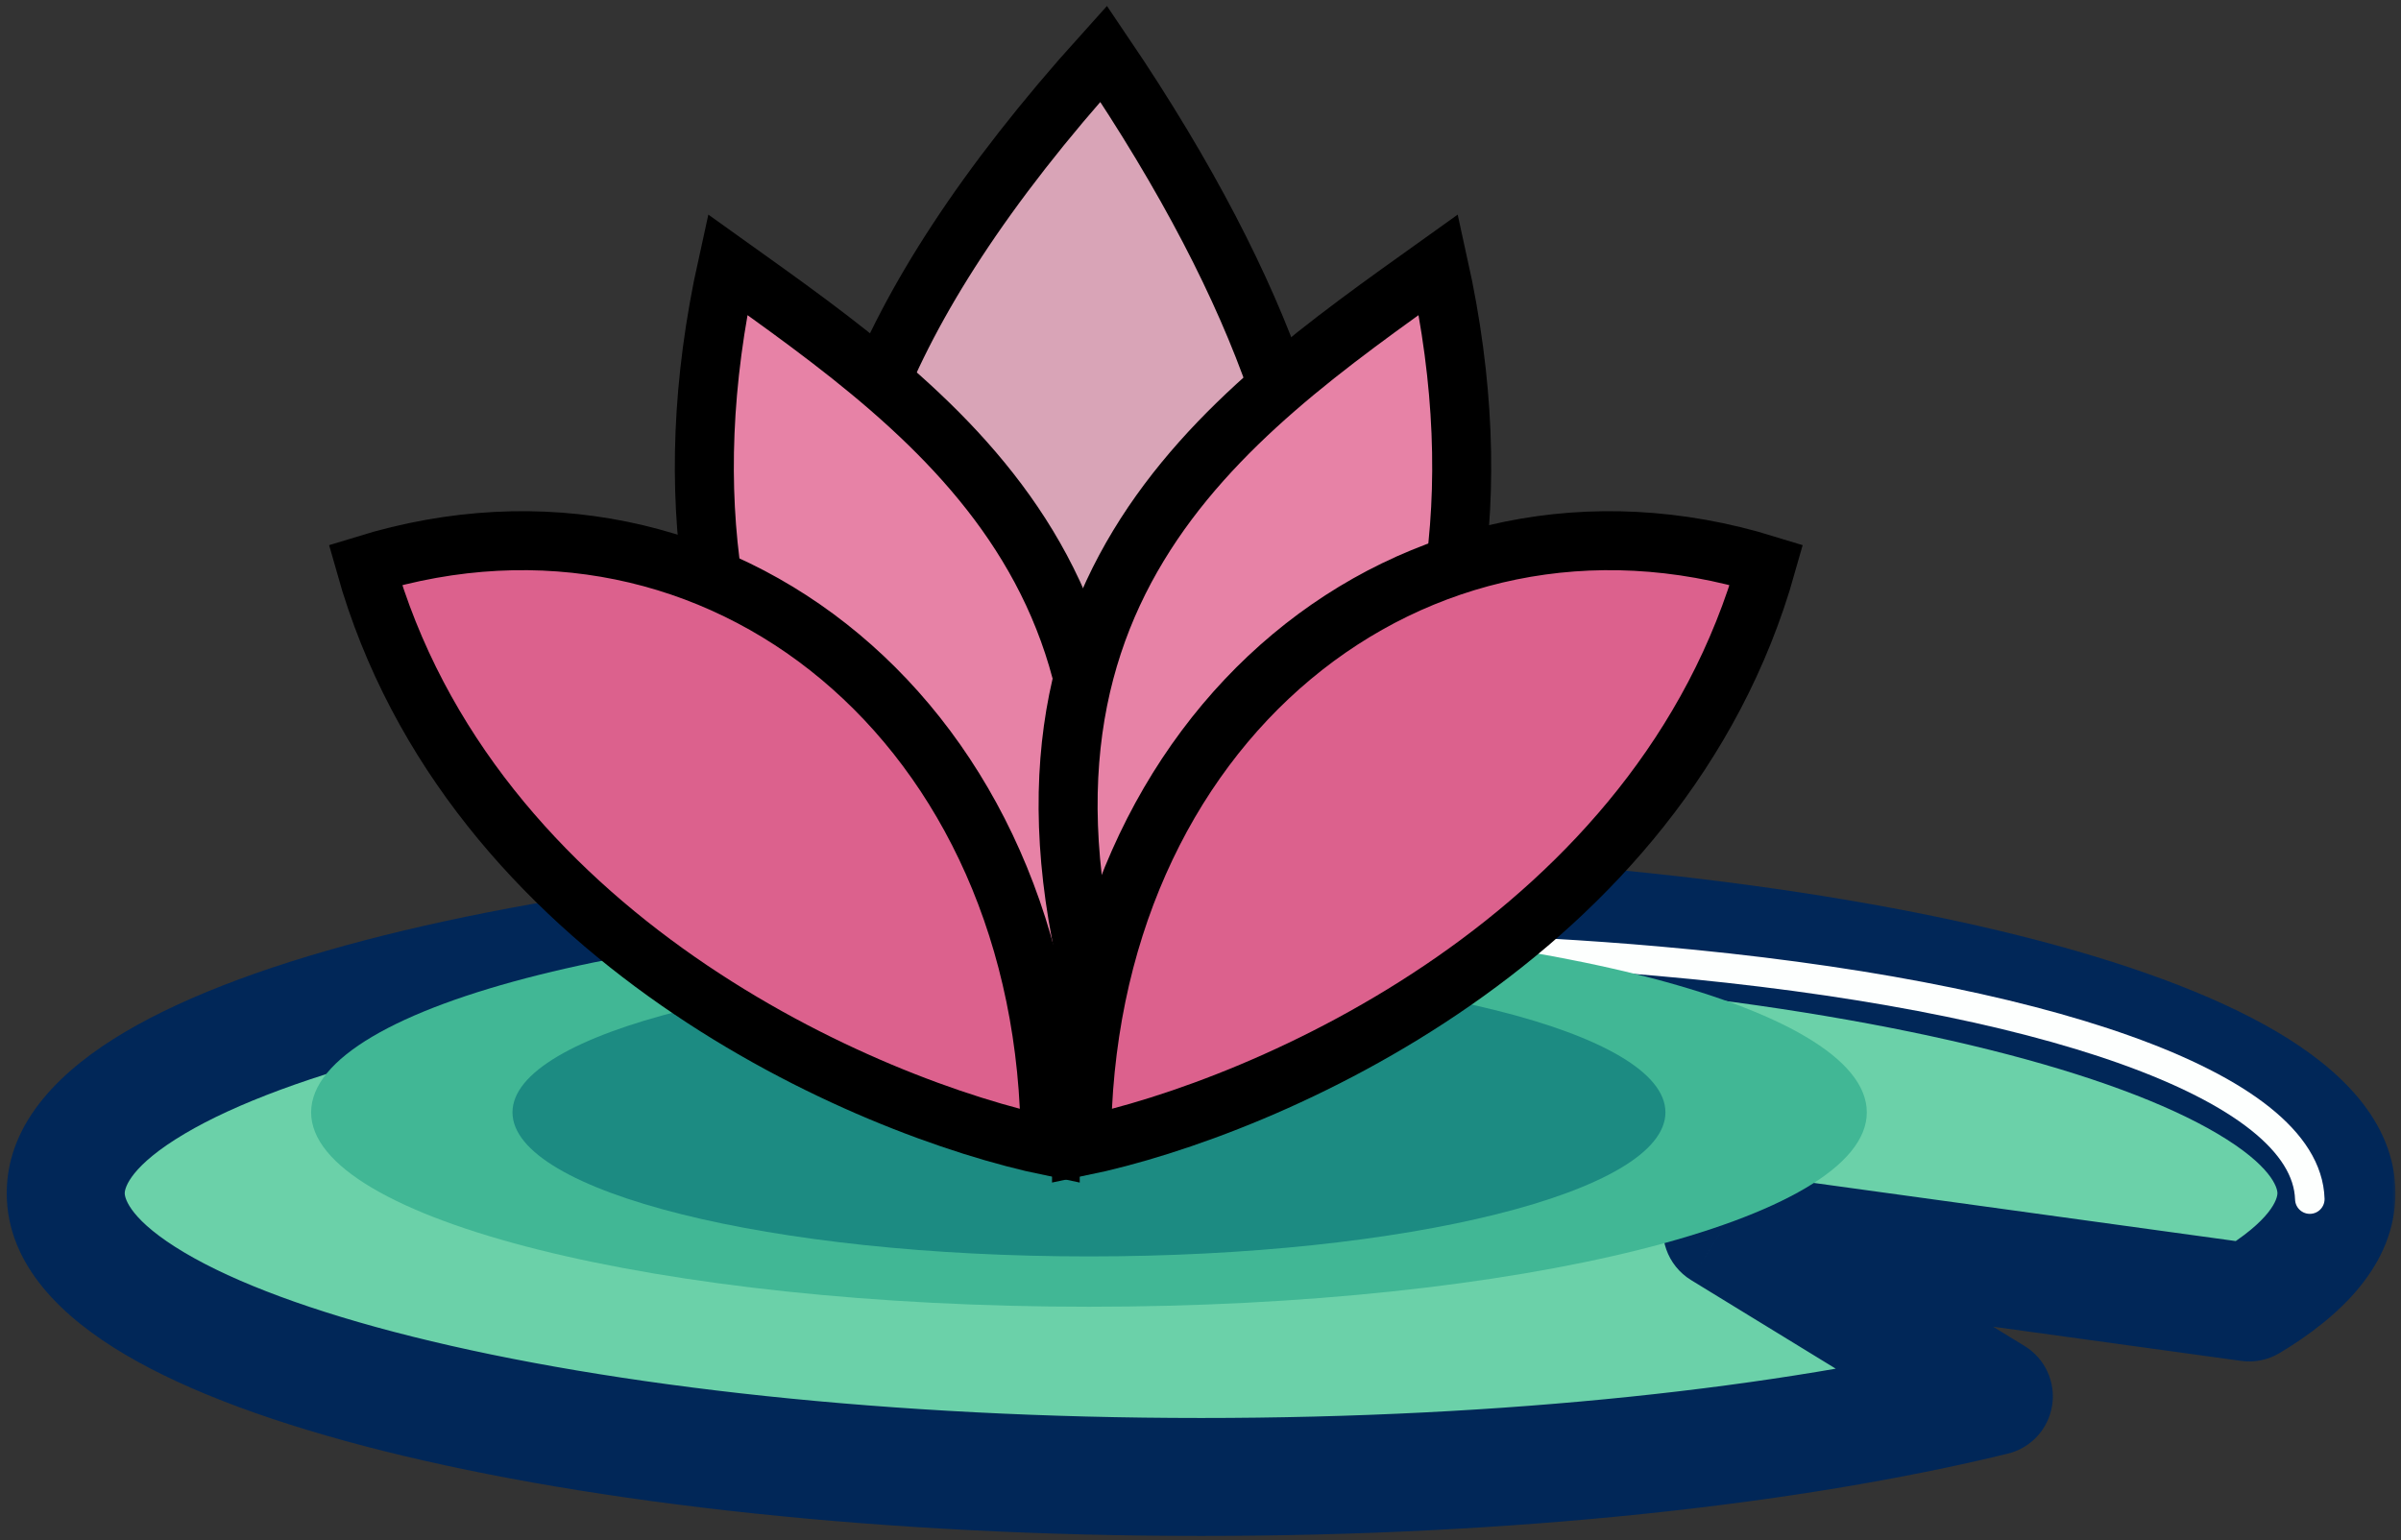 <svg width="307" height="197" viewBox="0 0 307 197" fill="none" xmlns="http://www.w3.org/2000/svg">
<rect x="0" y="0" width="307" height="197" fill="#333333" stroke="none"/>
<mask id="path-1-outside-1_150_363" maskUnits="userSpaceOnUse" x="0.404" y="108.324" width="306" height="89" fill="black">
<rect fill="white" x="0.404" y="108.324" width="306" height="89"/>
<path fill-rule="evenodd" clip-rule="evenodd" d="M287.594 166.59C294.777 162.289 298.744 157.568 298.744 152.616C298.744 132.573 233.749 116.324 153.574 116.324C73.399 116.324 8.404 132.573 8.404 152.616C8.404 172.66 73.399 188.909 153.574 188.909C193.012 188.909 228.777 184.977 254.939 178.597L220.17 157.296L287.594 166.59Z"/>
</mask>
<path fill-rule="evenodd" clip-rule="evenodd" d="M287.594 166.59C294.777 162.289 298.744 157.568 298.744 152.616C298.744 132.573 233.749 116.324 153.574 116.324C73.399 116.324 8.404 132.573 8.404 152.616C8.404 172.66 73.399 188.909 153.574 188.909C193.012 188.909 228.777 184.977 254.939 178.597L220.17 157.296L287.594 166.59Z" fill="#6BD1A9"/>
<path d="M287.594 166.59L286.564 174.063C288.266 174.297 289.996 173.944 291.47 173.062L287.594 166.59ZM254.939 178.597L256.727 185.926C259.686 185.204 261.922 182.773 262.393 179.763C262.864 176.753 261.478 173.755 258.88 172.164L254.939 178.597ZM220.17 157.296L221.201 149.823C217.663 149.335 214.269 151.394 213.067 154.757C211.865 158.119 213.185 161.864 216.23 163.729L220.17 157.296ZM291.2 152.616C291.2 153.299 290.485 156.066 283.719 160.117L291.47 173.062C299.069 168.512 306.288 161.838 306.288 152.616H291.2ZM153.574 123.868C193.231 123.868 228.88 127.894 254.395 134.273C267.211 137.476 277.047 141.172 283.497 144.984C290.453 149.095 291.2 151.919 291.2 152.616H306.288C306.288 143.292 298.911 136.568 291.175 131.995C282.933 127.124 271.509 122.999 258.055 119.635C231.029 112.879 194.093 108.78 153.574 108.78V123.868ZM15.948 152.616C15.948 151.919 16.696 149.095 23.651 144.984C30.102 141.172 39.938 137.476 52.753 134.273C78.269 127.894 113.918 123.868 153.574 123.868V108.78C113.056 108.78 76.12 112.879 49.094 119.635C35.639 122.999 24.215 127.124 15.974 131.995C8.237 136.568 0.86 143.292 0.86 152.616H15.948ZM153.574 181.365C113.918 181.365 78.269 177.339 52.753 170.96C39.938 167.756 30.102 164.061 23.651 160.249C16.696 156.138 15.948 153.314 15.948 152.616H0.86C0.86 161.941 8.237 168.665 15.974 173.237C24.215 178.109 35.639 182.234 49.094 185.598C76.12 192.354 113.056 196.453 153.574 196.453V181.365ZM253.152 171.267C227.722 177.47 192.584 181.365 153.574 181.365V196.453C193.44 196.453 229.831 192.485 256.727 185.926L253.152 171.267ZM258.88 172.164L224.111 150.863L216.23 163.729L250.998 185.029L258.88 172.164ZM219.14 164.769L286.564 174.063L288.624 159.116L221.201 149.823L219.14 164.769Z" fill="#012758" mask="url(#path-1-outside-1_150_363)"/>
<path d="M295.34 153.37C294.902 138.791 260.792 127.234 211.968 122.932C193.697 121.321 173.366 120.727 151.967 121.37" stroke="#FDFFFE" stroke-width="3.772" stroke-linecap="round"/>
<path d="M238.696 142.273C238.696 156.005 194.168 167.137 139.239 167.137C84.311 167.137 39.782 156.005 39.782 142.273C39.782 128.541 84.311 117.409 139.239 117.409C194.168 117.409 238.696 128.541 238.696 142.273Z" fill="#41B795"/>
<path d="M212.947 142.273C212.947 152.45 179.946 160.7 139.238 160.7C98.529 160.7 65.528 152.45 65.528 142.273C65.528 132.096 98.529 123.846 139.238 123.846C179.946 123.846 212.947 132.096 212.947 142.273Z" fill="#1C8B82"/>
<path d="M141.114 114.428C115.43 107.046 79.473 75.2 141.114 6.868C183.921 70.138 170.222 104.937 141.114 114.428Z" fill="#D9A4B7" stroke="black" stroke-width="7.544"/>
<path d="M134.599 135.175C115.137 126.73 79.575 94.64 93.021 33.838C120.445 53.452 154.059 76.334 134.599 135.175Z" fill="#E782A6" stroke="black" stroke-width="7.544"/>
<path d="M142.358 135.175C161.82 126.73 197.382 94.64 183.936 33.838C156.513 53.452 122.898 76.334 142.358 135.175Z" fill="#E782A6" stroke="black" stroke-width="7.544"/>
<path d="M134.288 146.616C110.698 141.713 60.156 119.974 46.71 72.248C91.826 58.355 134.288 92.679 134.288 146.616Z" fill="#DC618D" stroke="black" stroke-width="7.544"/>
<path d="M138.288 146.616C161.878 141.713 212.42 119.974 225.866 72.248C180.75 58.355 138.288 92.679 138.288 146.616Z" fill="#DC618D" stroke="black" stroke-width="7.544"/>
</svg>
